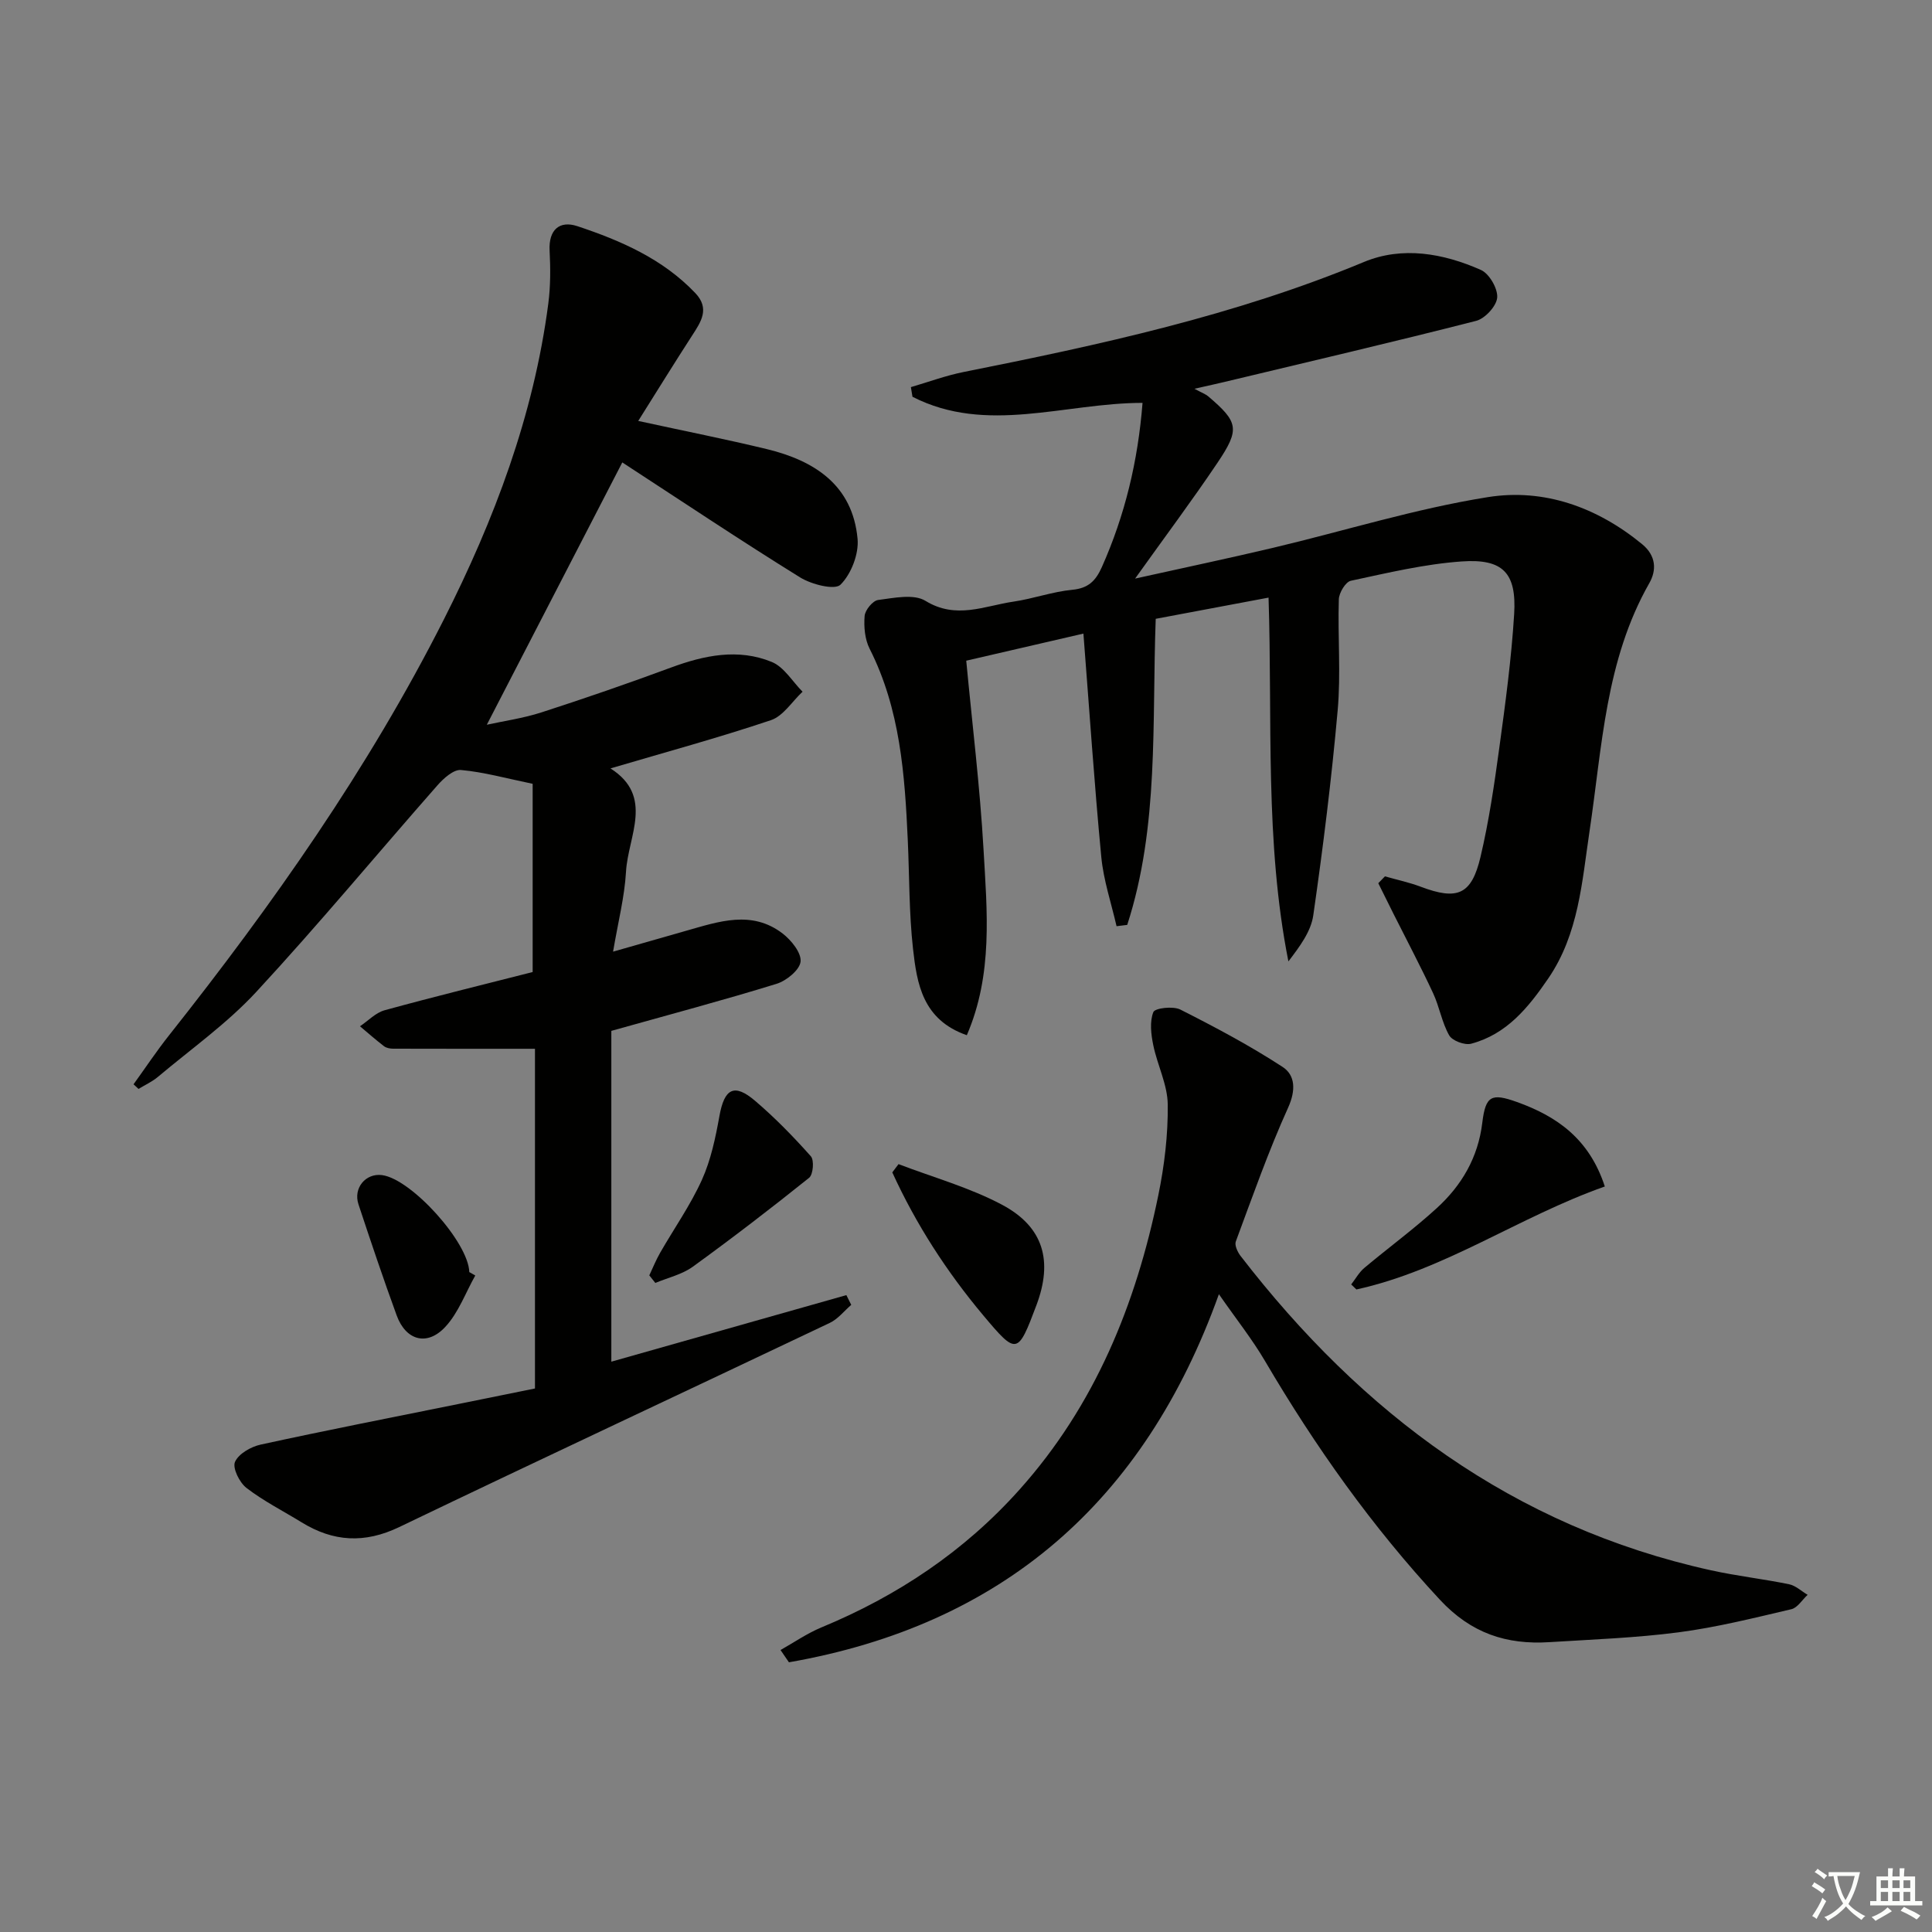 <svg enable-background="new 0 0 400 400" viewBox="0 0 400 400" xmlns="http://www.w3.org/2000/svg"><rect x="0" y="0" width="400" height="400" fill="#808080" stroke="none"/><path d="m377.9 391.2c-.2.3-.4.5-.6.8-.7-.6-1.4-1-2.2-1.5.2-.3.4-.5.5-.8.6.4 1.4.8 2.3 1.5zm-1.8 6.1c-.2-.2-.5-.4-.9-.6.4-.6.8-1.2 1.2-1.9s.7-1.3.9-1.9c.3.3.5.5.8.7-.7 1.3-1.4 2.6-2 3.7zm2.2-9c-.3.3-.5.5-.6.8-.6-.6-1.3-1.1-2-1.5.3-.3.5-.5.6-.7.6.5 1.3.9 2 1.4zm.3.2v-.9h2 4.5c-.3 1.3-.6 2.5-1 3.6s-.9 2.1-1.4 3c.4.5 1 1 1.6 1.4s1.2.8 1.9 1.1c-.3.2-.5.4-.8.8-.4-.3-1-.7-1.6-1.2s-1.2-1.1-1.6-1.6c-.5.6-1.1 1.1-1.7 1.6s-1.4.9-2.1 1.4c-.1-.3-.3-.5-.7-.8.6-.2 1.2-.5 1.9-1s1.4-1.1 2-1.8c-.5-.8-.9-1.6-1.2-2.5s-.6-2-.8-3.2c-.4.1-.7.1-1 .1zm2.5 2.7c.3 1 .7 1.7 1 2.2.3-.5.6-1.1 1-2s.6-1.9.9-3h-3.2-.4c.1.9.3 1.8.7 2.8z" fill="#fbfcfa"/><path d="m396.5 388.5v1.5 3.6h1.5v.9c-.4 0-1 0-1.7 0h-7.9c-.5 0-.9 0-1.2 0v-.9h1.3v-3.5c0-.7 0-1.2 0-1.6h2.4c0-.8 0-1.4 0-1.7h1c0 .3-.1.8-.1 1.7h1.5c0-.8 0-1.4 0-1.7h1c0 .3-.1.9-.1 1.7zm-8.2 9.2c-.2-.3-.5-.5-.8-.8.8-.3 1.4-.6 1.9-.9s1-.7 1.4-1.1c.3.3.6.5.9.8-1.6 1-2.8 1.6-3.4 2zm2.6-6.8v-1.6h-1.5v1.6zm0 2.7v-1.9h-1.5v1.9zm2.4-2.7v-1.6h-1.5v1.6zm0 2.7v-1.9h-1.5v1.9zm.2 2 .7-.8c.4.2.9.5 1.6.8s1.3.7 1.8 1c-.3.3-.5.6-.8.8-.4-.3-1.5-1-3.3-1.8zm2-4.7v-1.6h-1.4v1.6zm0 2.7v-1.9h-1.4v1.9z" fill="#fbfcfa"/><g fill="#010100"><path d="m110.76 287.47c0-24.14 0-47.74 0-70.33-9.95 0-19.65.01-29.35-.02-.64 0-1.42-.14-1.9-.51-1.71-1.31-3.33-2.75-4.98-4.13 1.7-1.14 3.24-2.81 5.11-3.32 10.22-2.81 20.52-5.33 30.64-7.91 0-13.1 0-26.16 0-38.97-5.44-1.12-10.09-2.43-14.83-2.86-1.53-.14-3.61 1.72-4.88 3.17-12.52 14.23-24.63 28.85-37.5 42.76-6.06 6.55-13.5 11.82-20.38 17.61-1.19 1-2.67 1.67-4.01 2.49-.34-.32-.69-.64-1.03-.96 2.45-3.39 4.76-6.88 7.36-10.15 21.43-27.05 41.24-55.17 56.86-86.04 10.48-20.71 18.62-42.26 21.65-65.44.47-3.61.46-7.32.27-10.96-.23-4.35 2.07-6.29 5.73-5.08 9 2.99 17.69 6.77 24.43 13.85 3.06 3.22 1.2 5.94-.66 8.81-3.67 5.67-7.22 11.42-11.15 17.67 9.63 2.1 18.19 3.79 26.66 5.84 9.9 2.41 17.72 7.49 18.75 18.56.29 3.14-1.32 7.3-3.53 9.5-1.19 1.18-6-.04-8.36-1.5-12.28-7.61-24.3-15.65-36.82-23.81-9.47 18.34-18.69 36.19-28.05 54.31 3.49-.77 7.51-1.33 11.32-2.56 9-2.91 17.94-6 26.81-9.28 6.9-2.55 13.92-4.01 20.87-1.16 2.54 1.04 4.27 4.05 6.37 6.16-2.16 2.02-3.99 5.03-6.54 5.89-10.83 3.64-21.87 6.64-33.23 9.99 9.1 5.78 3.64 14 3.22 21.37-.3 5.24-1.64 10.42-2.68 16.57 5.5-1.57 10.32-2.96 15.15-4.33 6.72-1.9 13.57-4.33 19.96.58 1.79 1.38 3.9 3.99 3.71 5.81-.18 1.73-2.93 3.97-4.97 4.6-10.91 3.37-21.95 6.3-34.21 9.74v68.49c15.78-4.47 32.22-9.12 48.66-13.78.34.67.68 1.35 1.01 2.02-1.47 1.26-2.75 2.93-4.44 3.73-29.7 14.13-59.5 28.03-89.14 42.27-7.18 3.45-13.65 3.06-20.22-.98-3.82-2.35-7.86-4.39-11.4-7.11-1.45-1.11-2.94-4.12-2.39-5.39.73-1.68 3.29-3.15 5.31-3.59 13.6-2.97 27.27-5.64 40.92-8.4 5.17-1.05 10.35-2.1 15.88-3.22z"/><path d="m286.74 181.44c2.47.71 5.01 1.24 7.41 2.15 7.57 2.85 10.51 1.7 12.37-6.16 1.75-7.42 2.86-15.01 3.89-22.57 1.26-9.21 2.51-18.45 3.08-27.72.52-8.51-2.3-11.5-10.85-10.9-7.71.54-15.36 2.37-22.96 4-1.09.23-2.45 2.49-2.49 3.85-.24 7.66.44 15.38-.24 22.98-1.26 14.19-3.02 28.34-5.05 42.44-.48 3.37-2.82 6.48-5.15 9.54-4.92-24.84-3.28-49.86-4.11-75.32-8.08 1.52-15.68 2.94-23.36 4.39-.8 21.54.73 42.9-5.9 63.37-.74.09-1.47.18-2.21.27-1.09-4.78-2.7-9.5-3.16-14.34-1.45-15.21-2.47-30.46-3.7-46.24-7.78 1.8-15.74 3.64-24.26 5.61 1.24 13.14 2.84 26.1 3.58 39.1.73 12.8 1.99 25.8-3.46 38.44-9.17-3.2-10.33-10.67-11.14-17.89-.83-7.42-.74-14.93-1.08-22.41-.62-13.64-1.56-27.19-7.91-39.73-.99-1.96-1.21-4.54-1.03-6.77.1-1.23 1.69-3.17 2.8-3.31 3.27-.42 7.37-1.31 9.8.18 6.35 3.9 12.2 1.04 18.22.16 4.09-.6 8.08-2.06 12.17-2.45 3.35-.32 4.86-1.86 6.14-4.73 4.77-10.72 7.46-21.89 8.41-33.97-16.14.01-32.26 6.59-47.63-1.26-.11-.67-.22-1.34-.33-2 3.63-1.06 7.21-2.39 10.91-3.13 28.17-5.62 56.19-11.68 82.89-22.78 7.96-3.31 16.44-1.8 24.22 1.65 1.73.77 3.51 3.85 3.37 5.71-.14 1.77-2.52 4.36-4.36 4.83-17.33 4.43-34.76 8.49-52.16 12.66-1.54.37-3.09.7-6.16 1.4 1.67.9 2.33 1.13 2.83 1.55 6.26 5.34 6.64 6.78 1.95 13.75-5.27 7.84-10.94 15.41-17.07 24 10.03-2.23 19.31-4.18 28.52-6.36 14.85-3.52 29.52-8.12 44.55-10.51 11.58-1.84 22.58 2.08 31.91 9.75 2.93 2.41 2.99 5.41 1.49 8.05-9.11 15.99-9.76 33.88-12.39 51.42-1.56 10.39-2.22 21.2-8.54 30.44-4.14 6.05-8.6 11.55-15.96 13.51-1.33.35-3.91-.6-4.55-1.73-1.53-2.69-2.02-5.94-3.35-8.77-2.58-5.54-5.45-10.95-8.19-16.41-1.05-2.1-2.09-4.21-3.14-6.32.46-.49.92-.95 1.38-1.42z"/><path d="m161.6 341.62c2.81-1.58 5.5-3.45 8.46-4.68 15.75-6.52 29.56-15.73 40.99-28.5 15.66-17.49 24.13-38.37 28.77-60.99 1.26-6.14 2.02-12.51 1.95-18.76-.04-4.11-2.15-8.16-3-12.31-.46-2.24-.77-4.86.02-6.84.34-.84 4.09-1.28 5.59-.52 7.22 3.65 14.39 7.46 21.16 11.87 2.63 1.71 2.78 4.82 1.16 8.42-4.09 9.03-7.38 18.42-10.84 27.73-.29.77.36 2.17.97 2.97 25.16 32.62 56.48 56.08 97.4 65.1 5.34 1.18 10.81 1.79 16.17 2.89 1.38.28 2.57 1.44 3.85 2.19-1.12 1.03-2.09 2.68-3.37 2.98-7.72 1.81-15.46 3.75-23.31 4.78-8.87 1.16-17.85 1.48-26.79 2.04-8.88.56-16.2-1.82-22.68-8.8-14.03-15.1-25.79-31.7-36.19-49.4-2.68-4.56-6-8.73-9.55-13.84-15.44 43.05-44.92 68.49-89.02 76.21-.58-.83-1.16-1.68-1.74-2.54z"/><path d="m332.26 245.65c-17.78 6.27-33.13 17.31-51.43 21.32-.36-.35-.72-.69-1.08-1.04.9-1.15 1.62-2.5 2.72-3.42 4.96-4.17 10.22-8.01 15-12.38 5.15-4.7 8.55-10.47 9.42-17.66.68-5.64 1.9-6.19 7.13-4.33 8.31 2.97 15.03 7.64 18.24 17.51z"/><path d="m134.43 264.05c.74-1.56 1.38-3.18 2.24-4.67 2.89-5.04 6.27-9.84 8.65-15.1 1.86-4.12 2.82-8.73 3.63-13.22 1.02-5.68 3.04-6.85 7.38-3.15 4.13 3.52 7.95 7.44 11.55 11.49.72.81.48 3.78-.36 4.45-7.88 6.32-15.9 12.48-24.08 18.41-2.23 1.61-5.15 2.27-7.76 3.36-.42-.52-.84-1.04-1.25-1.57z"/><path d="m186.03 241.02c7.19 2.75 14.73 4.84 21.47 8.43 8.61 4.6 10.51 11.66 7.08 20.78-3.86 10.27-4.08 10.36-10.99 2.12-7.59-9.05-13.95-18.89-18.85-29.62.43-.56.86-1.13 1.29-1.71z"/><path d="m98.4 264.08c-2.02 3.58-3.47 7.69-6.19 10.62-3.77 4.08-8.18 2.84-10.08-2.35-2.78-7.61-5.36-15.3-7.91-23-1.12-3.38 1.48-6.49 4.86-6.06 6.09.79 17.92 13.92 18.08 20.08.41.25.83.48 1.24.71z"/></g></svg>